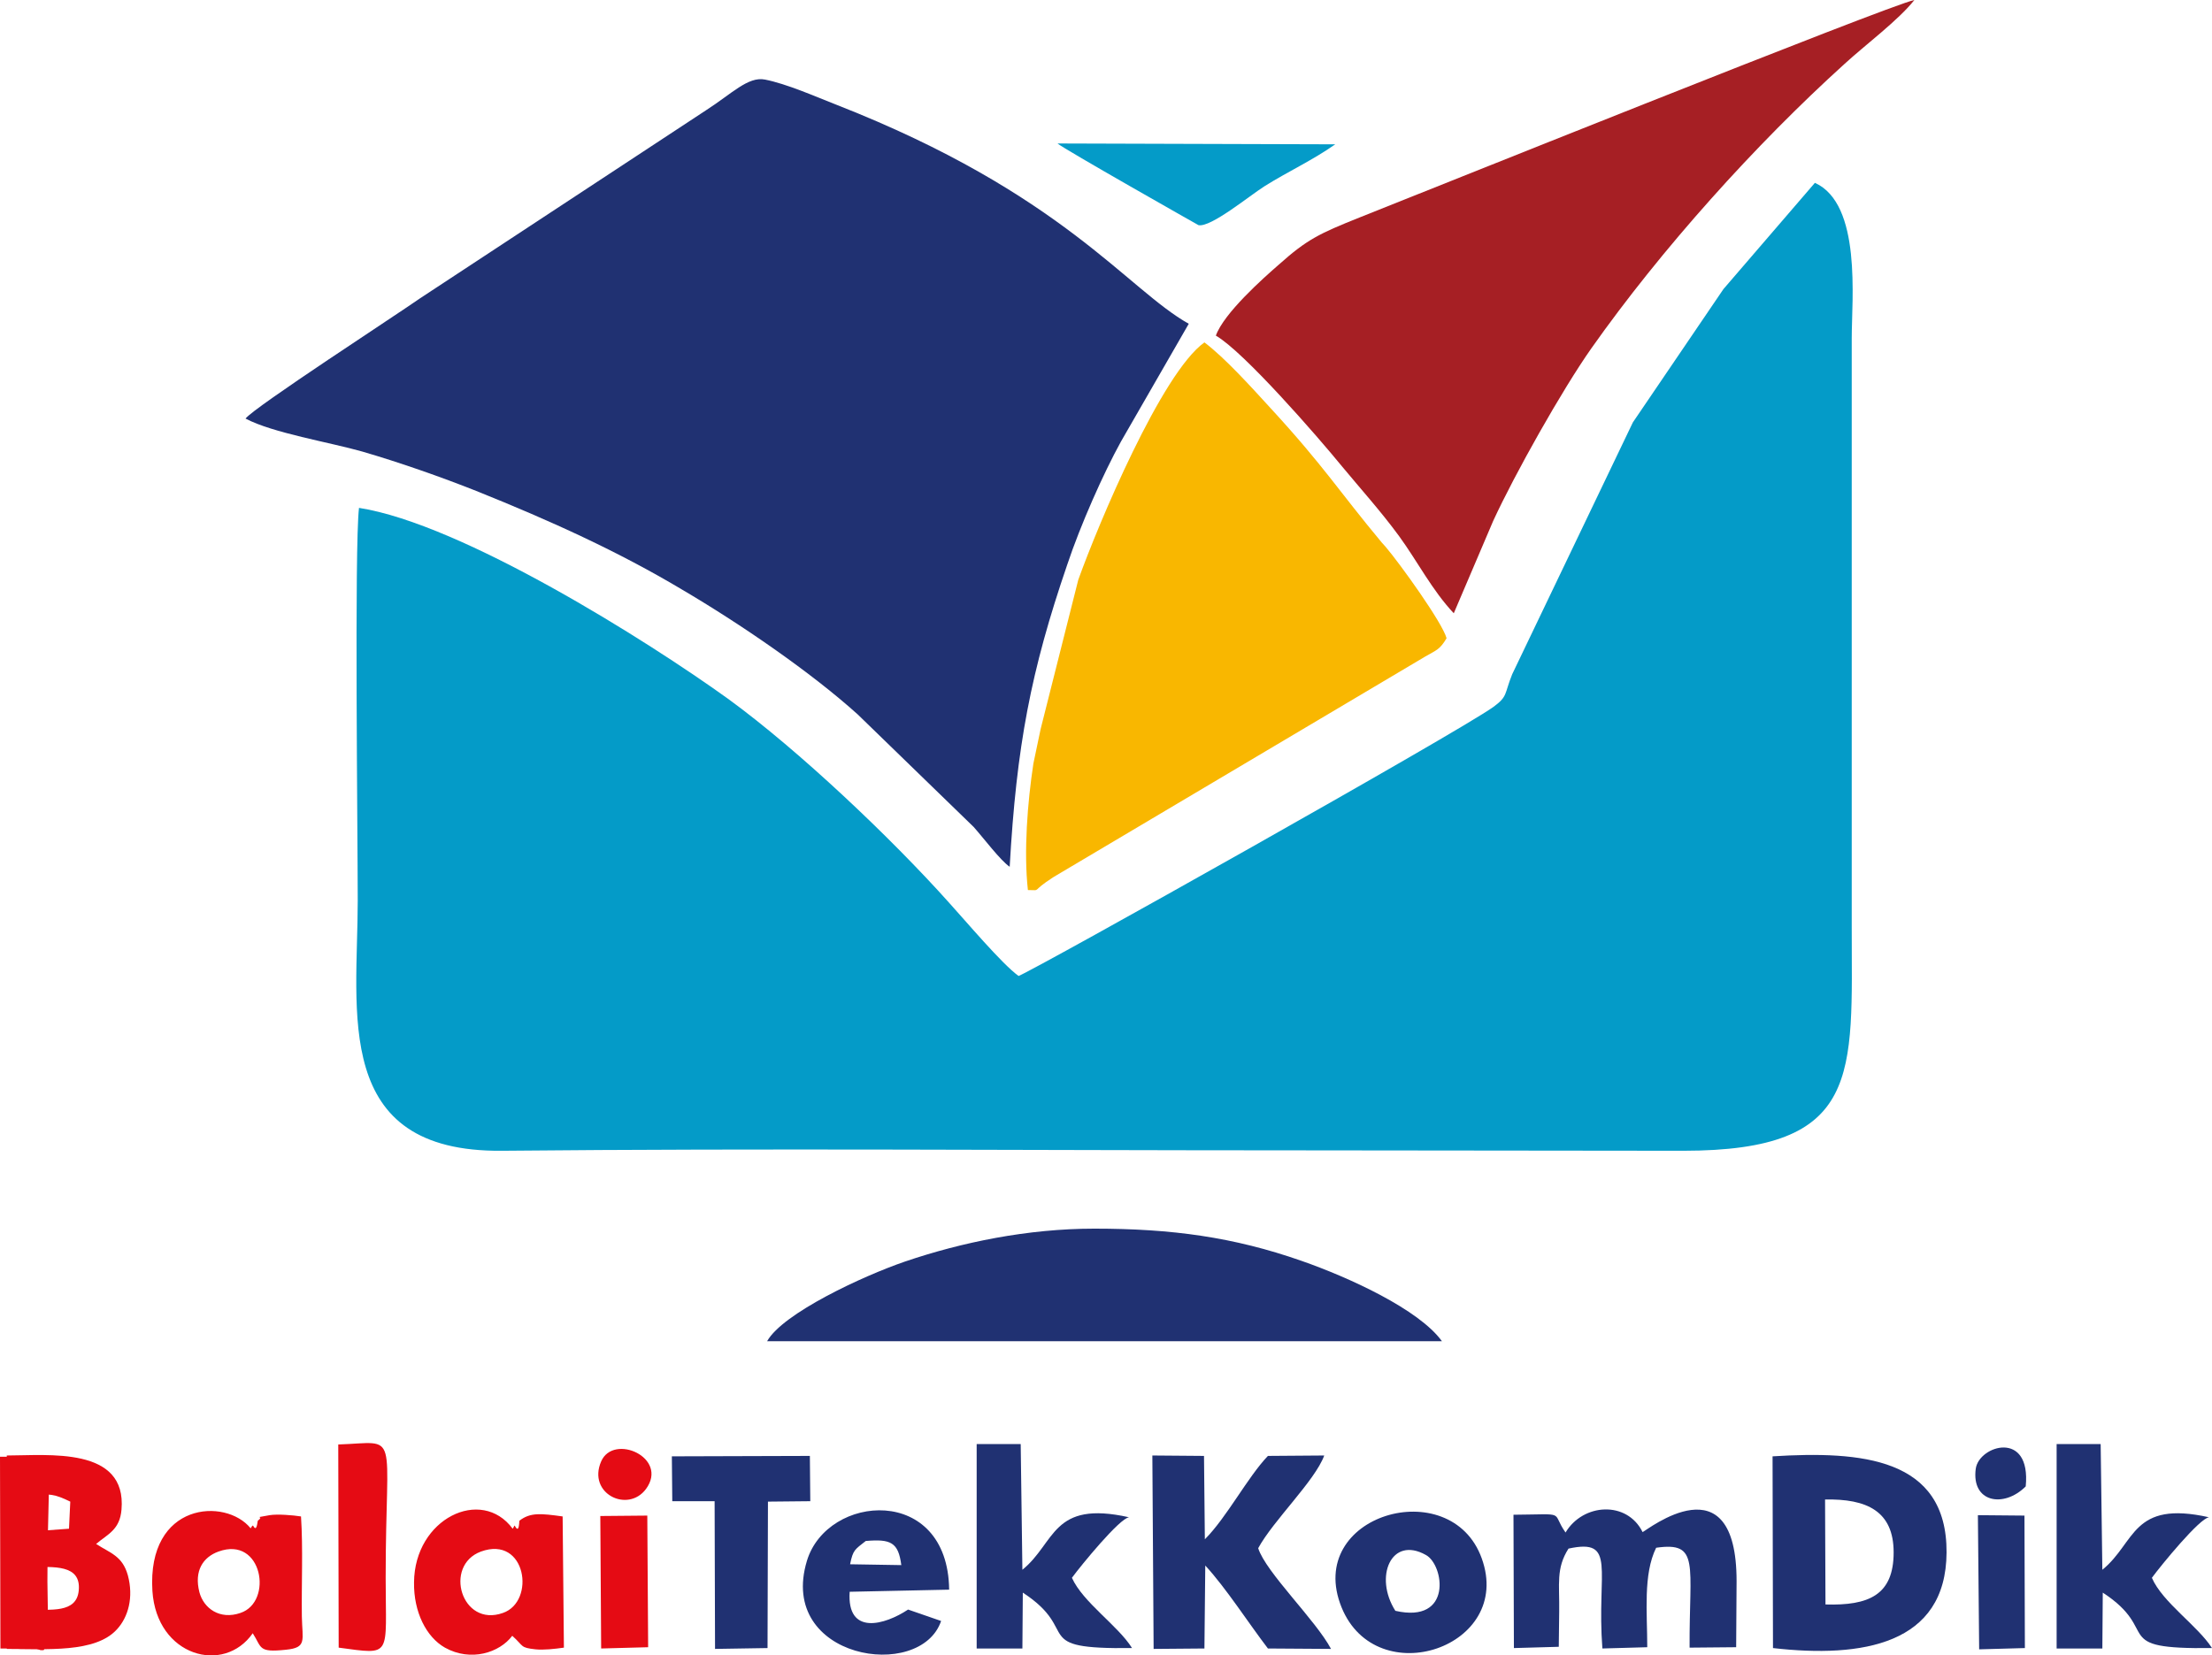<svg xmlns="http://www.w3.org/2000/svg" width="522.5" height="391.1">
  <g fill-rule="evenodd" clip-rule="evenodd">
    <path fill="#049BC8" d="M84.8 120c-1.1 9.3-.3 77.1-.3 92.8 0 26.3-6.2 59.5 34.1 59.1 61.9-.6 124.1-.1 186-.1 31 0 62 .1 93 .1 42.4 0 39.8-18 39.8-53v-139c0-9.1 2.4-31.7-8.7-36.7l-21.6 25.1-21.4 31.5-28.5 59.5c-1.9 4.7-1 5.2-4.4 7.7-8.3 6-108.1 62-112.2 63.6-3.9-2.8-12.5-13-16.5-17.4-13.6-15.2-35.3-35.8-52-48-19.3-13.9-63-41.4-87.3-45.2z"/>
    <path fill="#203172" d="M58 98.9c6.4 3.4 19.9 5.6 27.6 7.8 8.6 2.5 18.6 6 26.9 9.3 17.7 7.1 33.7 14.4 48.6 23.3 13.6 8 30.3 19.4 41.5 29.5l27.4 26.6c2.4 2.7 6.3 7.9 8.5 9.4 1.6-28.5 5-46.3 13.6-71.4 3.1-9.3 8.5-21.5 12.7-29.1l16-27.8c-14.5-8.1-29.8-30.8-83.1-51.7-5.1-2-11.9-5-17-6-4-.8-7.9 3.4-14 7.3L99.2 70.5C94.4 73.9 59.9 96.3 58 98.9z"/>
    <path fill="#A61F24" d="M287.2 79.3c6.6 3.8 24 23.8 29.8 30.9 4.3 5.2 9.1 10.5 13.5 16.5 4.3 5.9 7.8 12.8 12.9 18.2l9.3-21.8c5.1-11.1 16.3-31 23.2-40.8 16.5-23.4 38.8-48.2 59.8-67.2 4.9-4.5 12.7-10.3 16.5-15.1-5.5 1-120.2 47.1-131.1 51.4-9.5 3.8-12.4 5.2-19 11.1-3.8 3.3-13 11.5-14.9 16.8z"/>
    <path fill="#F9B700" d="M242.8 210.3c3.5 0 .3.6 6.1-3.1l87.8-52.1c2.6-1.5 3.4-1.6 5-4.3-1-3.7-11-17.6-14.4-21.6-.2-.2-.7-.8-.9-1-10.1-12.1-13.6-18-26.4-31.9-4.4-4.8-10.6-11.7-15.5-15.4-10.1 7.2-25.1 43-29.8 56.1l-8.7 34.5c-.1.3-.1.5-.2.8l-1.7 8.1c-1.4 9.2-2.3 20.8-1.3 29.9z"/>
    <path fill="#203172" d="M258.5 290.3c-15.7 0-31.3 3.2-44.8 7.8-9.9 3.4-28.8 12.2-32.5 18.8h159.4c-5.4-7.5-22-15.1-33.2-19-16-5.6-30.6-7.6-48.9-7.6zm172.6 64c9.8-.2 16.2 2.7 16.2 12.5 0 10.1-5.9 12.6-16.1 12.3l-.1-24.8zm-12.3 35.1c21 2.4 40.9-.8 41-22.6.1-22.4-20.2-24-41.1-22.7l.1 45.3zm-121.6-23.6c3.6-6.6 13.4-15.9 15.6-21.9l-13.3.1c-4.8 5-9.7 14.5-14.9 19.7l-.2-19.7-12.2-.1.3 45.7 12-.1.2-19.6c4.9 5.3 10.2 13.6 14.8 19.6l14.9.1c-3.6-6.8-15.4-18.1-17.2-23.8zm71.1 15c.1-6.5-.8-10.2 2.2-14.9 11.5-2.5 6.6 5.1 8 23.6l10.6-.3c0-8.2-1-17.2 2.1-23.5 10.4-1.5 7.8 3.9 7.9 23.6l11-.1.1-15.6c0-29-21.2-12-22.2-11.6-3.7-7.5-14.1-6.8-18.2.1-3.6-5.1.7-4.3-12.3-4.2l.1 31.5 10.6-.3.1-8.3z"/>
    <path fill="#E50B14" d="M7 370.3c5.7-.1 12.2-.7 11.6 5.5-.5 5.4-6.6 4.5-11.9 4.5l.3-10zm-.2-17.1c5-.3 6.1-.2 9.8 1.6l-.3 6.4-9.6.7.1-8.7zm-5.3 36.4c9.5 0 21 1 26.1-4.6 2.7-2.9 4-7.6 2.6-12.8-1.3-4.6-4.1-5.2-7.5-7.4 2.7-2.3 5.6-3.3 6-8.1 1.3-15-17.4-12.8-27.1-12.8v45.7z"/>
    <path fill="#203172" d="M253.2 372.8c2.2-3 11.3-14.1 13.5-14.3-18.3-4.1-17.3 6-25.2 12.4l-.4-29.7h-10.4v48.3h10.8l.1-13.2c14.1 9.2 1.2 13.4 25.8 13.1-3.3-5.3-11.6-10.8-14.2-16.6z"/>
    <path fill="#E50B14" d="M51.6 366.6c10.4-3.8 13 11.9 5.2 14.5-4.9 1.7-8.7-1.1-9.7-4.9-1.3-5.1.9-8.3 4.5-9.6zm7.6-5.5c-5.9-7.3-24.5-6.2-23.2 14.8 1 15.5 16.9 19.8 23.7 10 2.2 3.4 1.2 4.6 7.8 3.9 5.1-.5 3.9-2.2 3.8-7.9-.1-7.8.3-16-.2-23.6-1.9-.3-5.6-.6-7.4-.3-4.7.9-.9-.1-2.8 1.3-.1.1-.2 2.9-1.1 1.2-.2-.2-.4.4-.6.6zm54.4 5.5c10.7-3.9 13 11.8 5.2 14.5-9.8 3.5-14.1-11.2-5.2-14.5zm7.5-5.4c-7.4-10-23.2-2.4-23.3 12.7-.1 7 2.9 12.9 7.3 15.4 6.1 3.4 12.9 1.2 15.9-2.8 2.8 2.5 1.8 2.8 5.5 3.2 1.9.2 4.6-.1 6.7-.4l-.3-31c-5.1-.7-7.6-1-10.2 1-.1.1 0 3.3-1.1 1.2-.1-.2-.3.5-.5.7z"/>
    <path fill="#203172" d="M329.6 380.6c-5.1-8-1-17.8 7.2-13.2 4.3 2.3 6.4 16.3-7.2 13.2zm-12.7-.8c8.3 20.3 40.7 9.4 33.1-11.6-7.3-20.3-42-10.3-33.1 11.6zm-158.1-25.1h10l.1 34.9 12.4-.2.1-34.6 10-.1-.1-10.7-32.6.1m42.1 25.5c.7-3.5 1.2-3.5 3.7-5.5 5.9-.5 7.7.3 8.4 5.7l-12.1-.2zm13.7 10.7c-5.4 3.6-14.5 6.3-13.8-4.2l23.5-.5c-.3-24.9-28.8-22.7-33.6-6.8-7 23.2 26.8 28.6 31.7 14.2l-7.8-2.7z"/>
    <path fill="#049BC8" d="M315.4 34.1l-65.6-.2c1.3 1.2 33.1 19.2 33.3 19.3 2.9.6 12.1-7 15.6-9.2 5.4-3.4 11.3-6.1 16.7-9.9z"/>
    <path fill="#E50B14" d="M80 389.3c12.8 1.7 11.1 2.3 11.1-16.5 0-35.6 3.6-32-11.2-31.5l.1 48zm62 .2l11.1-.3-.2-31.1-11.1.1"/>
    <path fill="#203172" d="M467.5 389.7l10.8-.3-.1-31.3-11-.1"/>
    <path fill="#E50B14" d="M152.6 351.8c5.4-7.4-7.7-13.2-10.6-6.5-3.3 7.6 6.3 12.3 10.6 6.5z"/>
    <path fill="#203172" d="M478.5 351.2c1.3-13.4-11-9.7-11.8-4.2-1.1 8 6.6 9.4 11.8 4.2zm29.8 21.6c2.2-3 11.3-14.1 13.5-14.3-18.3-4.1-17.3 6-25.2 12.4l-.4-29.7h-10.4v48.3h10.8l.1-13.2c14.1 9.2 1.2 13.4 25.8 13.1-3.4-5.3-11.7-10.8-14.2-16.6z"/>
    <path fill="#E50B14" d="M9.6 389.9h.7c1.4-1.8 1-6.3.9-16.2 0-18.1.9-26.1-.1-29.5H0l.1 45.3h3.8c.3 0 .6.1.9.1h3.9l.9.3z"/>
  </g>
</svg>
